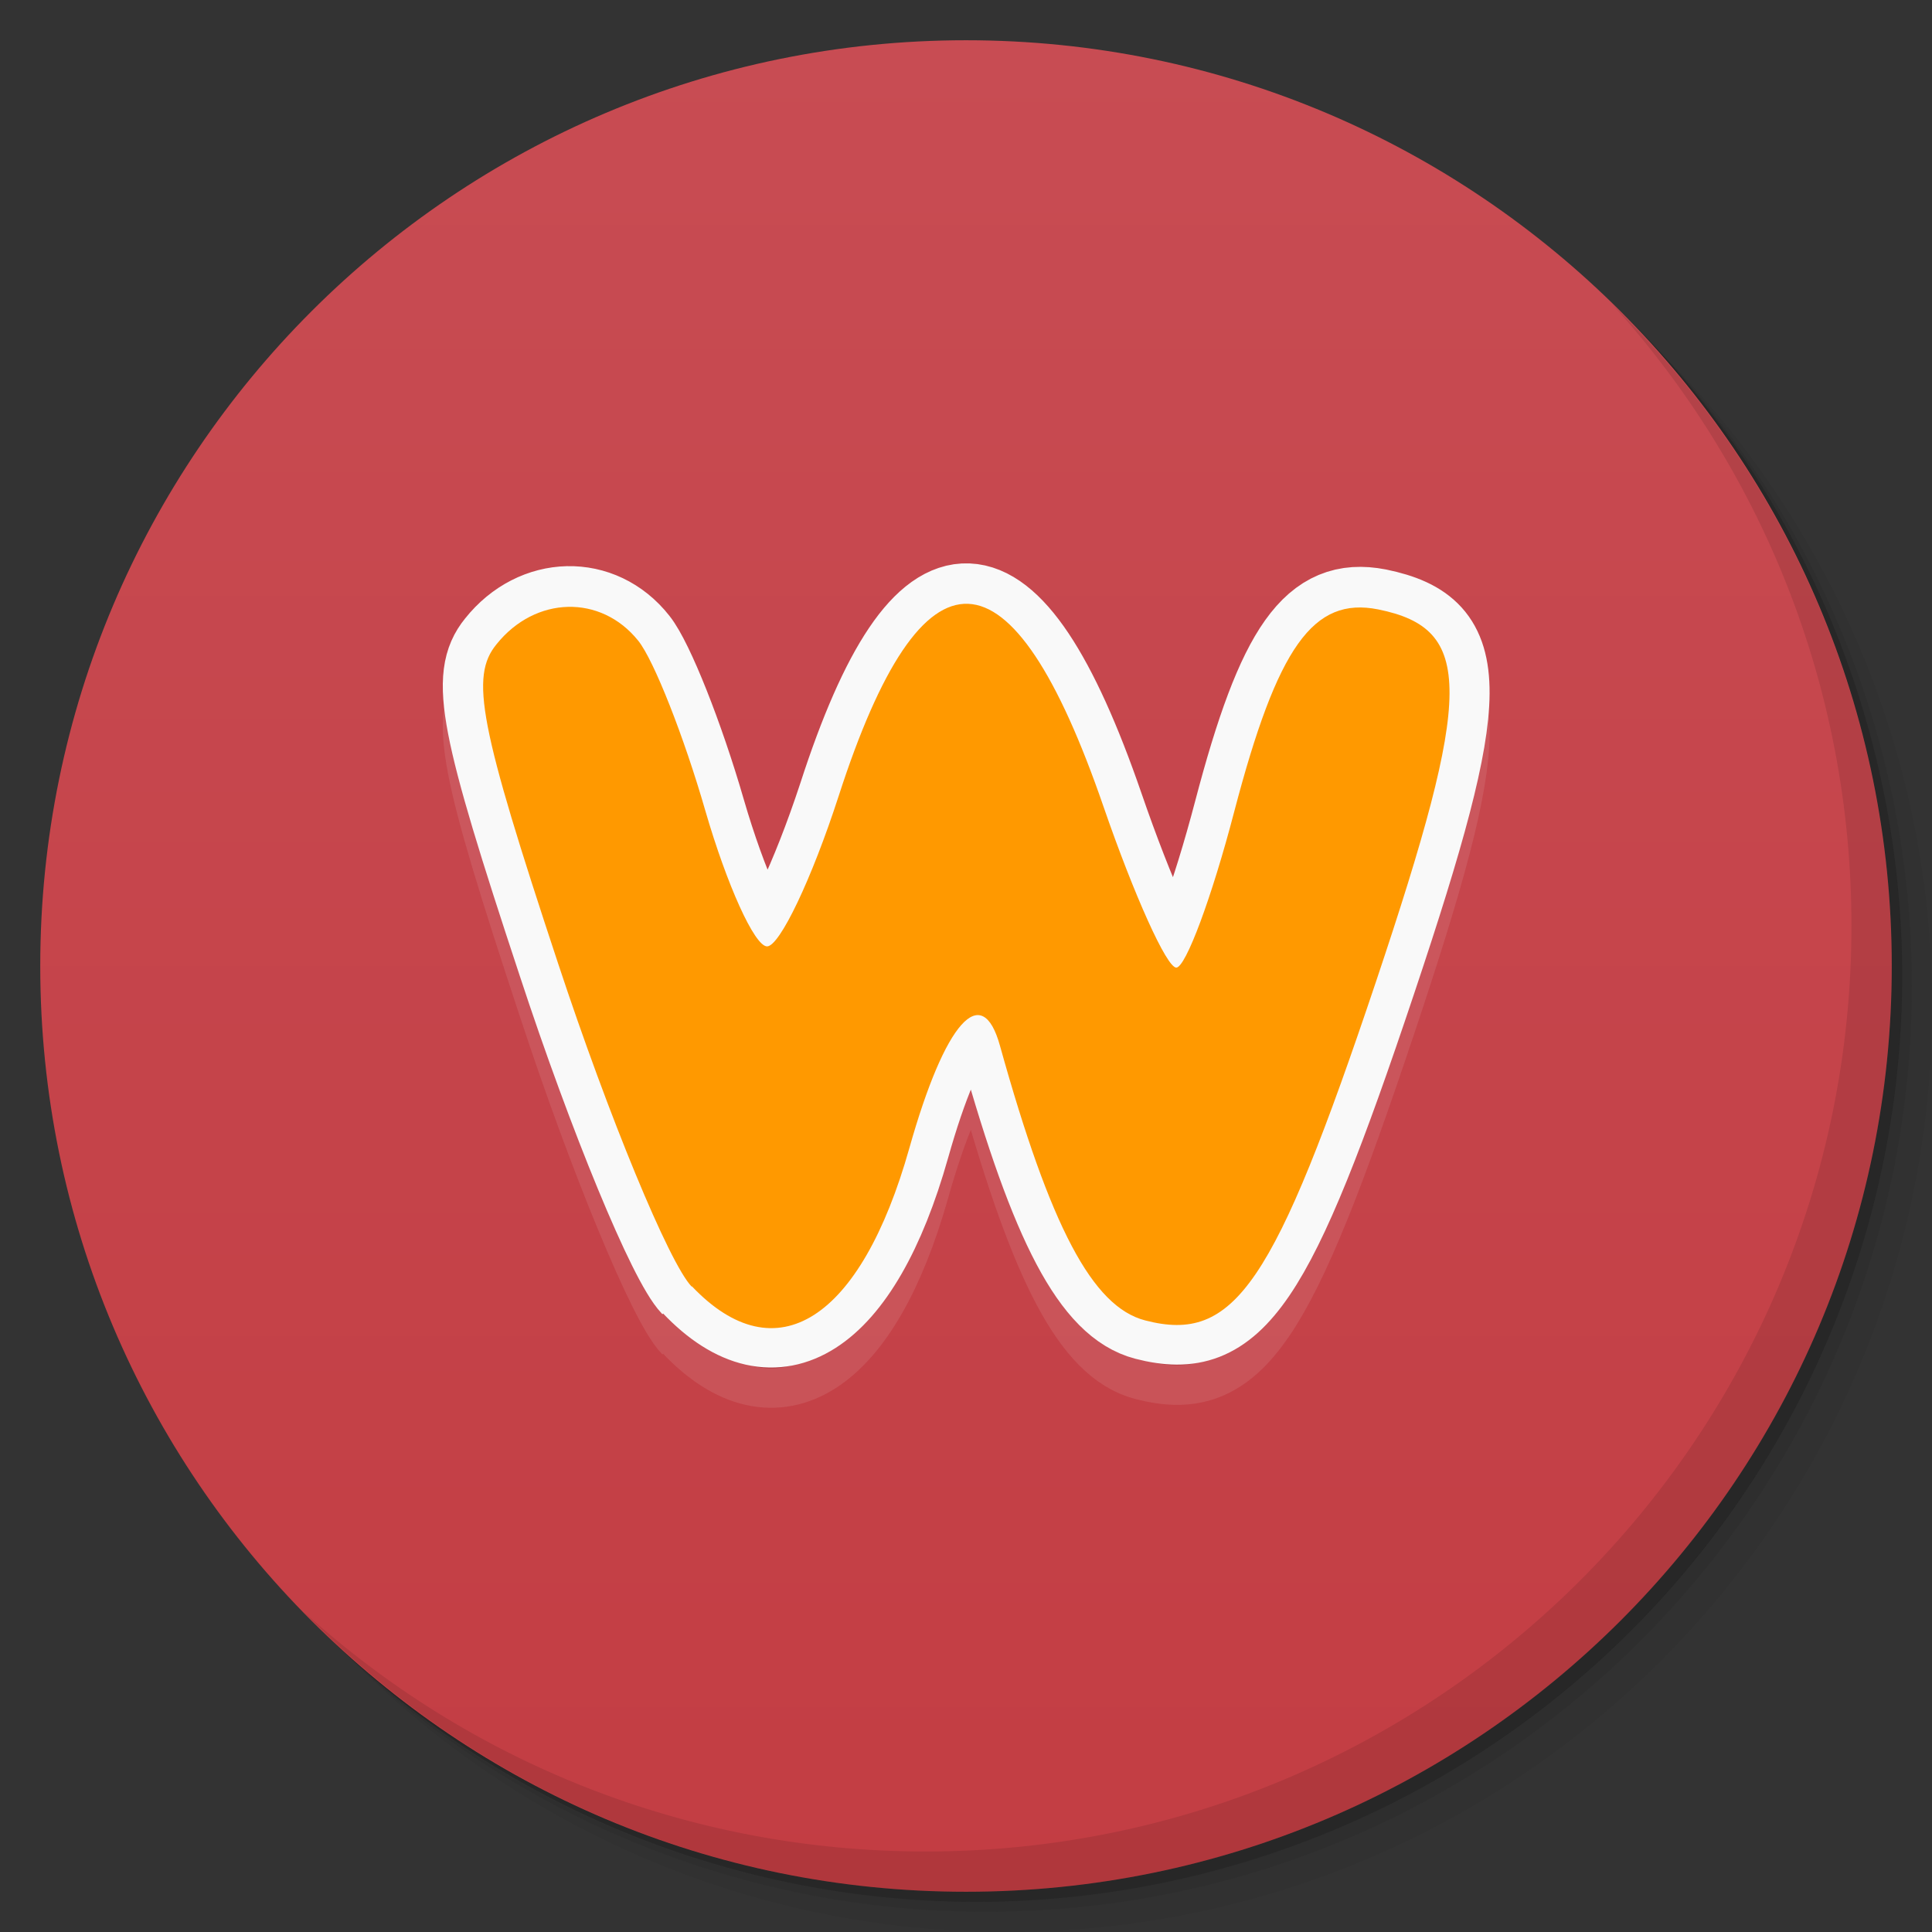 <svg viewBox="0 0 48 48"><rect x="0" y="0" width="48" height="48" fill="#333333" stroke="none"/><defs><linearGradient id="linearGradient3764" x1="1" x2="47" gradientUnits="userSpaceOnUse" gradientTransform="matrix(0,-1,1,0,-1.5e-6,48)"><stop stop-color="#c33d43" stop-opacity="1"/><stop offset="1" stop-color="#c84c53" stop-opacity="1"/></linearGradient><clipPath id="clipPath-712854743"><g transform="translate(0,-1004.362)"><path d="m -24 13 c 0 1.105 -0.672 2 -1.5 2 -0.828 0 -1.5 -0.895 -1.5 -2 0 -1.105 0.672 -2 1.5 -2 0.828 0 1.5 0.895 1.5 2 z" transform="matrix(15.333,0,0,11.5,415,878.862)" fill="#1890d0"/></g></clipPath><clipPath id="clipPath-722515816"><g transform="translate(0,-1004.362)"><path d="m -24 13 c 0 1.105 -0.672 2 -1.5 2 -0.828 0 -1.5 -0.895 -1.5 -2 0 -1.105 0.672 -2 1.5 -2 0.828 0 1.5 0.895 1.5 2 z" transform="matrix(15.333,0,0,11.5,415,878.862)" fill="#1890d0"/></g></clipPath></defs><g><g transform="translate(0,-1004.362)"><path d="m 25 1006.36 c -12.703 0 -23 10.298 -23 23 0 6.367 2.601 12.12 6.781 16.281 4.085 3.712 9.514 5.969 15.469 5.969 12.703 0 23 -10.297 23 -23 0 -5.954 -2.256 -11.384 -5.969 -15.469 -4.165 -4.181 -9.914 -6.781 -16.281 -6.781 z m 16.281 6.781 c 3.854 4.113 6.219 9.637 6.219 15.719 0 12.703 -10.297 23 -23 23 -6.081 0 -11.606 -2.364 -15.719 -6.219 4.16 4.144 9.883 6.719 16.219 6.719 12.703 0 23 -10.297 23 -23 0 -6.335 -2.575 -12.06 -6.719 -16.219 z" opacity="0.05"/><path d="m 41.28 1013.14 c 3.712 4.085 5.969 9.514 5.969 15.469 0 12.703 -10.297 23 -23 23 -5.954 0 -11.384 -2.256 -15.469 -5.969 4.113 3.854 9.637 6.219 15.719 6.219 12.703 0 23 -10.297 23 -23 0 -6.081 -2.364 -11.606 -6.219 -15.719 z" opacity="0.1"/><path transform="matrix(15.333,0,0,11.5,415.25,879.112)" d="m -24 13 a 1.5 2 0 1 1 -3 0 1.5 2 0 1 1 3 0 z" opacity="0.2"/></g></g><g><path d="m 24 1 c 12.703 0 23 10.297 23 23 c 0 12.703 -10.297 23 -23 23 -12.703 0 -23 -10.297 -23 -23 0 -12.703 10.297 -23 23 -23 z" fill="url(#linearGradient3764)" fill-opacity="1"/></g><g/><g><g clip-path="url(#clipPath-712854743)"><g transform="translate(0,1)"><g opacity="0.1"><!-- color: #c84c53 --><g><path d="m 4.848 9.02 c -0.16 -0.166 -0.581 -1.186 -0.936 -2.267 c -0.553 -1.671 -0.617 -2.01 -0.431 -2.239 c 0.27 -0.34 0.732 -0.351 0.991 -0.022 c 0.109 0.136 0.322 0.67 0.473 1.193 c 0.151 0.519 0.344 0.948 0.43 0.95 c 0.088 0 0.314 -0.474 0.505 -1.055 c 0.589 -1.821 1.213 -1.797 1.858 0.075 c 0.214 0.622 0.442 1.129 0.509 1.129 c 0.066 0 0.249 -0.494 0.407 -1.096 c 0.303 -1.154 0.553 -1.507 1.01 -1.418 c 0.67 0.137 0.667 0.572 -0.015 2.608 c -0.713 2.132 -0.99 2.54 -1.617 2.377 c -0.369 -0.096 -0.664 -0.655 -1.02 -1.925 c -0.127 -0.461 -0.386 -0.17 -0.635 0.713 c -0.341 1.209 -0.936 1.592 -1.525 0.971 m -0.003 0" transform="matrix(3.543,0,0,3.543,0,0)" stroke-opacity="1" fill="#000" stroke="#f9f9f9" stroke-linejoin="miter" stroke-linecap="butt" stroke-width="0.564" stroke-miterlimit="4"/><path d="m 17.18 31.961 c -0.559 -0.59 -2.051 -4.203 -3.316 -8.03 c -1.961 -5.922 -2.188 -7.121 -1.527 -7.926 c 0.965 -1.203 2.594 -1.242 3.52 -0.086 c 0.387 0.48 1.137 2.383 1.668 4.227 c 0.535 1.84 1.219 3.359 1.531 3.367 c 0.313 0.004 1.113 -1.676 1.781 -3.738 c 2.086 -6.453 4.297 -6.367 6.582 0.273 c 0.758 2.195 1.566 3.992 1.805 3.992 c 0.234 0 0.883 -1.742 1.441 -3.879 c 1.074 -4.094 1.961 -5.344 3.578 -5.02 c 2.375 0.48 2.363 2.027 -0.055 9.242 c -2.535 7.555 -3.516 9 -5.738 8.422 c -1.309 -0.34 -2.352 -2.32 -3.605 -6.82 c -0.449 -1.629 -1.367 -0.598 -2.25 2.531 c -1.207 4.289 -3.316 5.637 -5.402 3.445 m -0.012 0" fill="#000" stroke="none" fill-rule="nonzero" fill-opacity="1"/></g></g></g></g></g><g><g clip-path="url(#clipPath-722515816)"><!-- color: #c84c53 --><g><path d="m 4.848 9.02 c -0.16 -0.166 -0.581 -1.186 -0.936 -2.267 c -0.553 -1.671 -0.617 -2.01 -0.431 -2.239 c 0.27 -0.34 0.732 -0.351 0.991 -0.022 c 0.109 0.136 0.322 0.67 0.473 1.193 c 0.151 0.519 0.344 0.948 0.43 0.95 c 0.088 0 0.314 -0.474 0.505 -1.055 c 0.589 -1.821 1.213 -1.797 1.858 0.075 c 0.214 0.622 0.442 1.129 0.509 1.129 c 0.066 0 0.249 -0.494 0.407 -1.096 c 0.303 -1.154 0.553 -1.507 1.01 -1.418 c 0.67 0.137 0.667 0.572 -0.015 2.608 c -0.713 2.132 -0.99 2.54 -1.617 2.377 c -0.369 -0.096 -0.664 -0.655 -1.02 -1.925 c -0.127 -0.461 -0.386 -0.17 -0.635 0.713 c -0.341 1.209 -0.936 1.592 -1.525 0.971 m -0.003 0" transform="matrix(3.543,0,0,3.543,0,0)" stroke-opacity="1" fill="none" stroke="#f9f9f9" stroke-linejoin="miter" stroke-linecap="butt" stroke-width="0.564" stroke-miterlimit="4"/><path d="m 17.18 31.961 c -0.559 -0.59 -2.051 -4.203 -3.316 -8.03 c -1.961 -5.922 -2.188 -7.121 -1.527 -7.926 c 0.965 -1.203 2.594 -1.242 3.52 -0.086 c 0.387 0.48 1.137 2.383 1.668 4.227 c 0.535 1.84 1.219 3.359 1.531 3.367 c 0.313 0.004 1.113 -1.676 1.781 -3.738 c 2.086 -6.453 4.297 -6.367 6.582 0.273 c 0.758 2.195 1.566 3.992 1.805 3.992 c 0.234 0 0.883 -1.742 1.441 -3.879 c 1.074 -4.094 1.961 -5.344 3.578 -5.02 c 2.375 0.48 2.363 2.027 -0.055 9.242 c -2.535 7.555 -3.516 9 -5.738 8.422 c -1.309 -0.34 -2.352 -2.32 -3.605 -6.82 c -0.449 -1.629 -1.367 -0.598 -2.25 2.531 c -1.207 4.289 -3.316 5.637 -5.402 3.445 m -0.012 0" fill="#f90" stroke="none" fill-rule="nonzero" fill-opacity="1"/></g></g></g><g><path d="m 40.03 7.531 c 3.712 4.084 5.969 9.514 5.969 15.469 0 12.703 -10.297 23 -23 23 c -5.954 0 -11.384 -2.256 -15.469 -5.969 4.178 4.291 10.01 6.969 16.469 6.969 c 12.703 0 23 -10.298 23 -23 0 -6.462 -2.677 -12.291 -6.969 -16.469 z" opacity="0.1"/></g></svg>